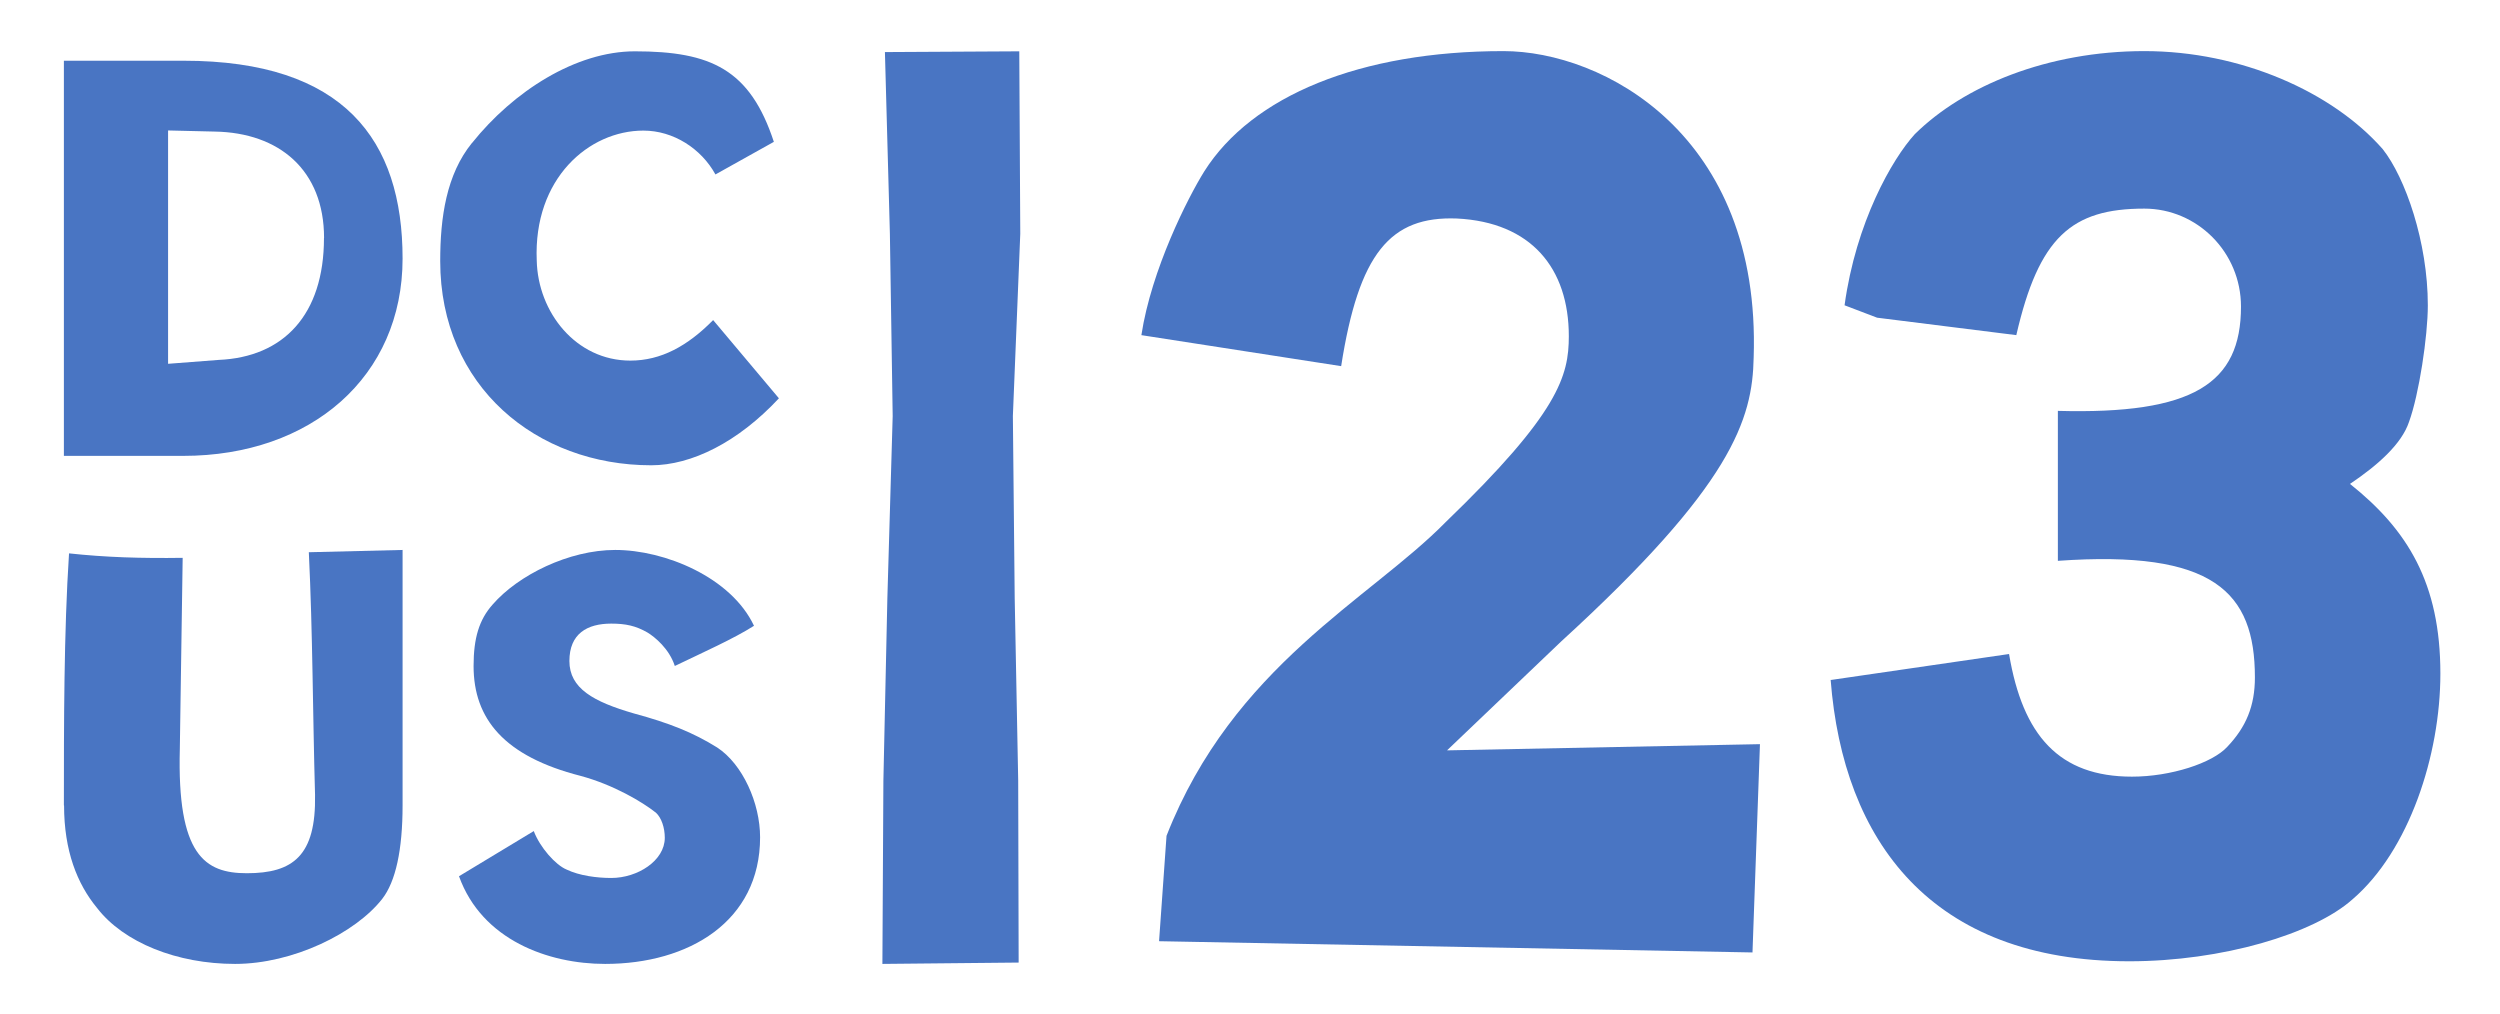 <svg width="587" height="238" viewBox="0 0 587 238" fill="none" xmlns="http://www.w3.org/2000/svg">
<path d="M94.526 60.71C94.526 88.43 73.065 107.039 43.001 107.039H15V14.259H43.123C80.791 14.259 94.526 32.868 94.526 60.73V60.71ZM76.09 55.89C76.09 39.884 65.503 31.159 50.461 30.895L39.465 30.631V85.42L51.36 84.505C66.525 83.854 76.07 73.97 76.07 55.87L76.09 55.89Z" fill="#4975C3"/>
<path d="M110.834 33.574C120.553 21.419 135.206 12.05 149.067 12.05C166.924 12.05 176.103 16.28 181.701 33.306L167.986 40.962C164.656 34.895 158.12 30.664 151.065 30.664C138.286 30.664 125.215 41.89 126.027 61.165C126.298 73.32 135.226 84.67 148.005 84.67C155.207 84.67 161.45 81.244 167.445 75.156L182.888 93.523C173.293 103.821 162.366 109.248 152.917 109.248C126.006 109.248 103.362 90.758 103.362 61.309C103.362 51.012 104.819 40.962 110.813 33.574H110.834Z" fill="#4975C3"/>
<path d="M15 189.125C15 170.195 15 148.347 16.209 129.931C24.756 130.856 33.156 131.123 42.891 130.979L42.224 175.827C41.557 200.82 48.103 205.034 57.963 205.034C68.761 205.034 74.243 200.964 73.972 186.618C73.43 167.688 73.43 148.614 72.513 129.664L94.526 129.129V189.105C94.526 199.505 92.921 206.986 89.731 211.077C83.457 219.092 68.781 226.327 55.19 226.327C41.599 226.327 29.05 221.333 22.775 213.173C18.106 207.521 15.042 199.751 15.042 189.105L15 189.125Z" fill="#4975C3"/>
<path d="M107.78 205.737L125.33 195.136C126.761 198.942 130.443 203.118 133.061 204.182C136.068 205.615 140.138 206.147 143.534 206.147C149.691 206.147 156.093 202.094 156.093 196.711C156.093 194.358 155.315 192.004 154.006 190.817C150.856 188.32 144.066 184.268 136.334 182.18C118.396 177.595 111.196 168.815 111.196 156.371C111.196 149.821 112.505 145.503 115.655 141.962C121.668 135.024 133.593 129.129 144.454 129.129C156.113 129.129 171.679 135.556 177.038 146.936C172.333 149.944 164.99 153.219 158.445 156.371C157.136 152.318 153.74 149.555 152.022 148.512C149.281 146.936 146.909 146.424 143.513 146.424C137.889 146.424 133.695 148.778 133.695 155.204C133.695 161.631 139.32 164.762 148.872 167.525C157.115 169.756 162.74 171.987 168.386 175.508C174.399 179.437 178.47 188.607 178.47 196.589C178.47 216.36 161.718 226.327 142.082 226.327C128.725 226.327 113.159 220.699 107.78 205.758V205.737Z" fill="#4975C3"/>
<path d="M368.36 78.966C368.36 62.952 359.504 52.17 342.07 51.306C326.434 50.715 319.055 59.449 314.904 85.972L267.997 78.693C270.35 63.271 278.928 46.393 282.756 40.251C293.964 22.509 319.378 12 353.001 12C376.339 12 413.513 31.517 411.761 83.925C411.484 98.483 406.733 113.905 366.607 150.572L339.764 176.185L413.237 174.729L411.484 223.635L272.148 220.996L273.901 196.248C289.536 156.35 321.73 140.655 339.441 122.594C366.007 96.981 368.36 88.247 368.36 78.921V78.966Z" fill="#4975C3"/>
<path d="M429.881 159.659L471.726 153.563C474.948 172.76 483.511 182.358 500.589 182.358C509.704 182.358 519.463 179.174 522.961 175.353C527.381 170.713 529.452 165.754 529.452 159.067C529.452 138.961 519.739 129.09 483.188 131.683V96.474C514.998 97.338 526.184 90.06 526.184 72.001C526.184 59.173 515.872 48.983 503.489 48.983C486.411 48.983 478.723 55.67 473.429 78.688L440.745 74.594L433.104 71.682C435.774 52.167 444.29 37.338 449.584 31.515C461.092 20.143 480.795 12 503.489 12C526.184 12 547.681 21.598 559.466 35.018C564.76 41.705 570.054 56.853 570.054 71.682C570.054 78.96 567.982 92.653 565.635 99.067C563.885 104.298 558.269 109.256 551.778 113.623C565.312 124.404 573 136.914 573 158.158C573 177.354 565.635 199.78 552.377 211.153C543.262 219.295 521.718 225.709 499.945 225.709C453.405 225.709 432.781 197.46 429.835 159.613L429.881 159.659Z" fill="#4975C3"/>
<g clip-path="url(#clip0_243_2146)">
<path d="M239.327 12.05L239.56 54.878L237.823 97.686L238.252 140.474L239.073 183.301L239.179 226.01L207.187 226.327L207.42 183.301L208.352 140.493L209.602 97.686L208.945 54.878L207.78 12.228L239.327 12.05Z" fill="#4975C3"/>
</g>
<defs>
<clipPath id="clip0_243_2146">
<rect width="33.136" height="214.278" fill="white" transform="translate(207.187 12.05)"/>
</clipPath>
</defs>
</svg>
